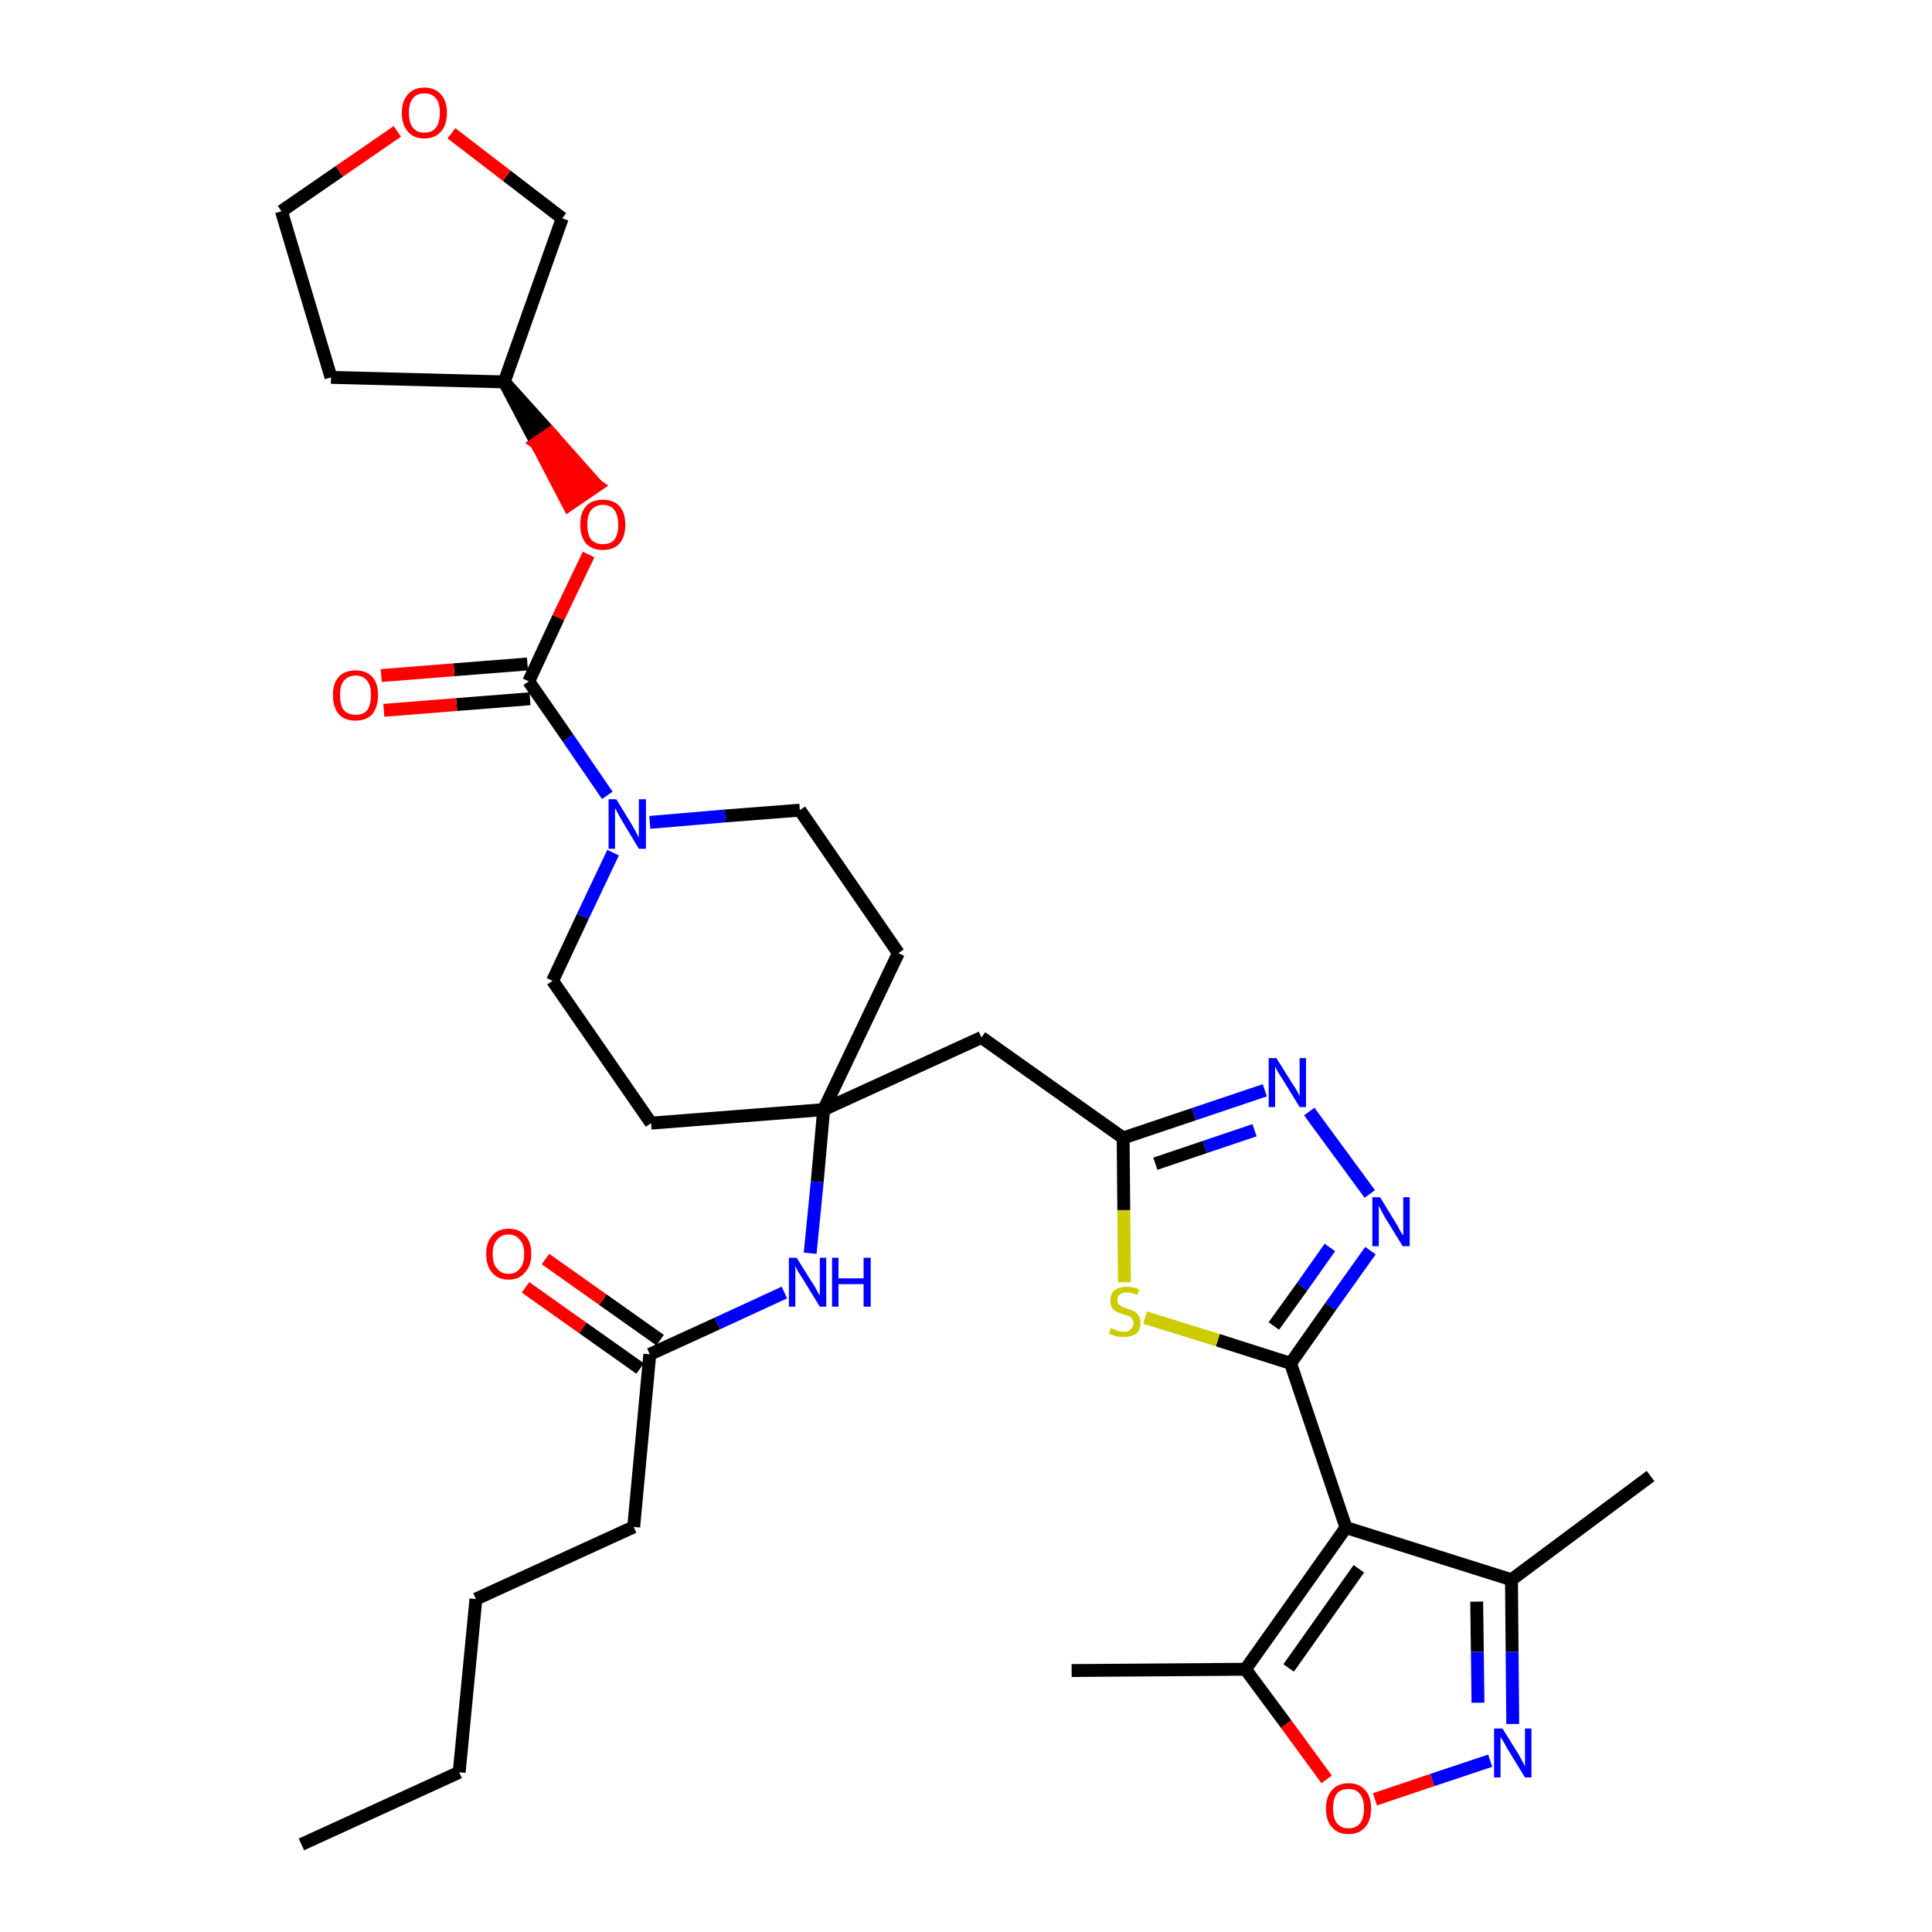<?xml version='1.0' encoding='iso-8859-1'?>
<svg version='1.1' baseProfile='full'
              xmlns='http://www.w3.org/2000/svg'
                      xmlns:rdkit='http://www.rdkit.org/xml'
                      xmlns:xlink='http://www.w3.org/1999/xlink'
                  xml:space='preserve'
width='300px' height='300px' viewBox='0 0 300 300'>
<!-- END OF HEADER -->
<path class='bond-0 atom-0 atom-1' d='M 46.8,286.4 L 71.3,275.2' style='fill:none;fill-rule:evenodd;stroke:#000000;stroke-width:2.0px;stroke-linecap:butt;stroke-linejoin:miter;stroke-opacity:1' />
<path class='bond-1 atom-1 atom-2' d='M 71.3,275.2 L 73.9,248.3' style='fill:none;fill-rule:evenodd;stroke:#000000;stroke-width:2.0px;stroke-linecap:butt;stroke-linejoin:miter;stroke-opacity:1' />
<path class='bond-2 atom-2 atom-3' d='M 73.9,248.3 L 98.4,237.1' style='fill:none;fill-rule:evenodd;stroke:#000000;stroke-width:2.0px;stroke-linecap:butt;stroke-linejoin:miter;stroke-opacity:1' />
<path class='bond-3 atom-3 atom-4' d='M 98.4,237.1 L 100.9,210.3' style='fill:none;fill-rule:evenodd;stroke:#000000;stroke-width:2.0px;stroke-linecap:butt;stroke-linejoin:miter;stroke-opacity:1' />
<path class='bond-4 atom-4 atom-5' d='M 102.5,208.1 L 93.6,201.8' style='fill:none;fill-rule:evenodd;stroke:#000000;stroke-width:2.0px;stroke-linecap:butt;stroke-linejoin:miter;stroke-opacity:1' />
<path class='bond-4 atom-4 atom-5' d='M 93.6,201.8 L 84.7,195.5' style='fill:none;fill-rule:evenodd;stroke:#FF0000;stroke-width:2.0px;stroke-linecap:butt;stroke-linejoin:miter;stroke-opacity:1' />
<path class='bond-4 atom-4 atom-5' d='M 99.4,212.5 L 90.5,206.2' style='fill:none;fill-rule:evenodd;stroke:#000000;stroke-width:2.0px;stroke-linecap:butt;stroke-linejoin:miter;stroke-opacity:1' />
<path class='bond-4 atom-4 atom-5' d='M 90.5,206.2 L 81.6,199.9' style='fill:none;fill-rule:evenodd;stroke:#FF0000;stroke-width:2.0px;stroke-linecap:butt;stroke-linejoin:miter;stroke-opacity:1' />
<path class='bond-5 atom-4 atom-6' d='M 100.9,210.3 L 111.4,205.5' style='fill:none;fill-rule:evenodd;stroke:#000000;stroke-width:2.0px;stroke-linecap:butt;stroke-linejoin:miter;stroke-opacity:1' />
<path class='bond-5 atom-4 atom-6' d='M 111.4,205.5 L 121.8,200.7' style='fill:none;fill-rule:evenodd;stroke:#0000FF;stroke-width:2.0px;stroke-linecap:butt;stroke-linejoin:miter;stroke-opacity:1' />
<path class='bond-6 atom-6 atom-7' d='M 125.8,194.6 L 126.9,183.5' style='fill:none;fill-rule:evenodd;stroke:#0000FF;stroke-width:2.0px;stroke-linecap:butt;stroke-linejoin:miter;stroke-opacity:1' />
<path class='bond-6 atom-6 atom-7' d='M 126.9,183.5 L 127.9,172.3' style='fill:none;fill-rule:evenodd;stroke:#000000;stroke-width:2.0px;stroke-linecap:butt;stroke-linejoin:miter;stroke-opacity:1' />
<path class='bond-7 atom-7 atom-8' d='M 127.9,172.3 L 152.4,161.1' style='fill:none;fill-rule:evenodd;stroke:#000000;stroke-width:2.0px;stroke-linecap:butt;stroke-linejoin:miter;stroke-opacity:1' />
<path class='bond-20 atom-7 atom-21' d='M 127.9,172.3 L 101.1,174.4' style='fill:none;fill-rule:evenodd;stroke:#000000;stroke-width:2.0px;stroke-linecap:butt;stroke-linejoin:miter;stroke-opacity:1' />
<path class='bond-33 atom-33 atom-7' d='M 139.5,148.0 L 127.9,172.3' style='fill:none;fill-rule:evenodd;stroke:#000000;stroke-width:2.0px;stroke-linecap:butt;stroke-linejoin:miter;stroke-opacity:1' />
<path class='bond-8 atom-8 atom-9' d='M 152.4,161.1 L 174.4,176.7' style='fill:none;fill-rule:evenodd;stroke:#000000;stroke-width:2.0px;stroke-linecap:butt;stroke-linejoin:miter;stroke-opacity:1' />
<path class='bond-9 atom-9 atom-10' d='M 174.4,176.7 L 185.4,173.0' style='fill:none;fill-rule:evenodd;stroke:#000000;stroke-width:2.0px;stroke-linecap:butt;stroke-linejoin:miter;stroke-opacity:1' />
<path class='bond-9 atom-9 atom-10' d='M 185.4,173.0 L 196.4,169.3' style='fill:none;fill-rule:evenodd;stroke:#0000FF;stroke-width:2.0px;stroke-linecap:butt;stroke-linejoin:miter;stroke-opacity:1' />
<path class='bond-9 atom-9 atom-10' d='M 179.4,180.7 L 187.1,178.1' style='fill:none;fill-rule:evenodd;stroke:#000000;stroke-width:2.0px;stroke-linecap:butt;stroke-linejoin:miter;stroke-opacity:1' />
<path class='bond-9 atom-9 atom-10' d='M 187.1,178.1 L 194.8,175.5' style='fill:none;fill-rule:evenodd;stroke:#0000FF;stroke-width:2.0px;stroke-linecap:butt;stroke-linejoin:miter;stroke-opacity:1' />
<path class='bond-34 atom-20 atom-9' d='M 174.6,199.1 L 174.5,187.9' style='fill:none;fill-rule:evenodd;stroke:#CCCC00;stroke-width:2.0px;stroke-linecap:butt;stroke-linejoin:miter;stroke-opacity:1' />
<path class='bond-34 atom-20 atom-9' d='M 174.5,187.9 L 174.4,176.7' style='fill:none;fill-rule:evenodd;stroke:#000000;stroke-width:2.0px;stroke-linecap:butt;stroke-linejoin:miter;stroke-opacity:1' />
<path class='bond-10 atom-10 atom-11' d='M 203.3,172.6 L 212.7,185.4' style='fill:none;fill-rule:evenodd;stroke:#0000FF;stroke-width:2.0px;stroke-linecap:butt;stroke-linejoin:miter;stroke-opacity:1' />
<path class='bond-11 atom-11 atom-12' d='M 212.8,194.2 L 206.6,202.9' style='fill:none;fill-rule:evenodd;stroke:#0000FF;stroke-width:2.0px;stroke-linecap:butt;stroke-linejoin:miter;stroke-opacity:1' />
<path class='bond-11 atom-11 atom-12' d='M 206.6,202.9 L 200.4,211.7' style='fill:none;fill-rule:evenodd;stroke:#000000;stroke-width:2.0px;stroke-linecap:butt;stroke-linejoin:miter;stroke-opacity:1' />
<path class='bond-11 atom-11 atom-12' d='M 206.5,193.7 L 202.2,199.8' style='fill:none;fill-rule:evenodd;stroke:#0000FF;stroke-width:2.0px;stroke-linecap:butt;stroke-linejoin:miter;stroke-opacity:1' />
<path class='bond-11 atom-11 atom-12' d='M 202.2,199.8 L 197.8,205.9' style='fill:none;fill-rule:evenodd;stroke:#000000;stroke-width:2.0px;stroke-linecap:butt;stroke-linejoin:miter;stroke-opacity:1' />
<path class='bond-12 atom-12 atom-13' d='M 200.4,211.7 L 209.0,237.2' style='fill:none;fill-rule:evenodd;stroke:#000000;stroke-width:2.0px;stroke-linecap:butt;stroke-linejoin:miter;stroke-opacity:1' />
<path class='bond-19 atom-12 atom-20' d='M 200.4,211.7 L 189.1,208.1' style='fill:none;fill-rule:evenodd;stroke:#000000;stroke-width:2.0px;stroke-linecap:butt;stroke-linejoin:miter;stroke-opacity:1' />
<path class='bond-19 atom-12 atom-20' d='M 189.1,208.1 L 177.8,204.6' style='fill:none;fill-rule:evenodd;stroke:#CCCC00;stroke-width:2.0px;stroke-linecap:butt;stroke-linejoin:miter;stroke-opacity:1' />
<path class='bond-13 atom-13 atom-14' d='M 209.0,237.2 L 234.7,245.3' style='fill:none;fill-rule:evenodd;stroke:#000000;stroke-width:2.0px;stroke-linecap:butt;stroke-linejoin:miter;stroke-opacity:1' />
<path class='bond-36 atom-18 atom-13' d='M 193.4,259.2 L 209.0,237.2' style='fill:none;fill-rule:evenodd;stroke:#000000;stroke-width:2.0px;stroke-linecap:butt;stroke-linejoin:miter;stroke-opacity:1' />
<path class='bond-36 atom-18 atom-13' d='M 200.1,259.0 L 211.0,243.6' style='fill:none;fill-rule:evenodd;stroke:#000000;stroke-width:2.0px;stroke-linecap:butt;stroke-linejoin:miter;stroke-opacity:1' />
<path class='bond-14 atom-14 atom-15' d='M 234.7,245.3 L 256.3,229.2' style='fill:none;fill-rule:evenodd;stroke:#000000;stroke-width:2.0px;stroke-linecap:butt;stroke-linejoin:miter;stroke-opacity:1' />
<path class='bond-15 atom-14 atom-16' d='M 234.7,245.3 L 234.8,256.5' style='fill:none;fill-rule:evenodd;stroke:#000000;stroke-width:2.0px;stroke-linecap:butt;stroke-linejoin:miter;stroke-opacity:1' />
<path class='bond-15 atom-14 atom-16' d='M 234.8,256.5 L 234.9,267.7' style='fill:none;fill-rule:evenodd;stroke:#0000FF;stroke-width:2.0px;stroke-linecap:butt;stroke-linejoin:miter;stroke-opacity:1' />
<path class='bond-15 atom-14 atom-16' d='M 229.3,248.7 L 229.4,256.5' style='fill:none;fill-rule:evenodd;stroke:#000000;stroke-width:2.0px;stroke-linecap:butt;stroke-linejoin:miter;stroke-opacity:1' />
<path class='bond-15 atom-14 atom-16' d='M 229.4,256.5 L 229.5,264.4' style='fill:none;fill-rule:evenodd;stroke:#0000FF;stroke-width:2.0px;stroke-linecap:butt;stroke-linejoin:miter;stroke-opacity:1' />
<path class='bond-16 atom-16 atom-17' d='M 231.4,273.4 L 222.4,276.4' style='fill:none;fill-rule:evenodd;stroke:#0000FF;stroke-width:2.0px;stroke-linecap:butt;stroke-linejoin:miter;stroke-opacity:1' />
<path class='bond-16 atom-16 atom-17' d='M 222.4,276.4 L 213.5,279.4' style='fill:none;fill-rule:evenodd;stroke:#FF0000;stroke-width:2.0px;stroke-linecap:butt;stroke-linejoin:miter;stroke-opacity:1' />
<path class='bond-17 atom-17 atom-18' d='M 206.0,276.3 L 199.7,267.7' style='fill:none;fill-rule:evenodd;stroke:#FF0000;stroke-width:2.0px;stroke-linecap:butt;stroke-linejoin:miter;stroke-opacity:1' />
<path class='bond-17 atom-17 atom-18' d='M 199.7,267.7 L 193.4,259.2' style='fill:none;fill-rule:evenodd;stroke:#000000;stroke-width:2.0px;stroke-linecap:butt;stroke-linejoin:miter;stroke-opacity:1' />
<path class='bond-18 atom-18 atom-19' d='M 193.4,259.2 L 166.4,259.4' style='fill:none;fill-rule:evenodd;stroke:#000000;stroke-width:2.0px;stroke-linecap:butt;stroke-linejoin:miter;stroke-opacity:1' />
<path class='bond-21 atom-21 atom-22' d='M 101.1,174.4 L 85.8,152.3' style='fill:none;fill-rule:evenodd;stroke:#000000;stroke-width:2.0px;stroke-linecap:butt;stroke-linejoin:miter;stroke-opacity:1' />
<path class='bond-22 atom-22 atom-23' d='M 85.8,152.3 L 90.5,142.3' style='fill:none;fill-rule:evenodd;stroke:#000000;stroke-width:2.0px;stroke-linecap:butt;stroke-linejoin:miter;stroke-opacity:1' />
<path class='bond-22 atom-22 atom-23' d='M 90.5,142.3 L 95.2,132.4' style='fill:none;fill-rule:evenodd;stroke:#0000FF;stroke-width:2.0px;stroke-linecap:butt;stroke-linejoin:miter;stroke-opacity:1' />
<path class='bond-23 atom-23 atom-24' d='M 94.3,123.5 L 88.2,114.6' style='fill:none;fill-rule:evenodd;stroke:#0000FF;stroke-width:2.0px;stroke-linecap:butt;stroke-linejoin:miter;stroke-opacity:1' />
<path class='bond-23 atom-23 atom-24' d='M 88.2,114.6 L 82.1,105.8' style='fill:none;fill-rule:evenodd;stroke:#000000;stroke-width:2.0px;stroke-linecap:butt;stroke-linejoin:miter;stroke-opacity:1' />
<path class='bond-31 atom-23 atom-32' d='M 100.9,127.7 L 112.6,126.7' style='fill:none;fill-rule:evenodd;stroke:#0000FF;stroke-width:2.0px;stroke-linecap:butt;stroke-linejoin:miter;stroke-opacity:1' />
<path class='bond-31 atom-23 atom-32' d='M 112.6,126.7 L 124.2,125.8' style='fill:none;fill-rule:evenodd;stroke:#000000;stroke-width:2.0px;stroke-linecap:butt;stroke-linejoin:miter;stroke-opacity:1' />
<path class='bond-24 atom-24 atom-25' d='M 81.9,103.1 L 70.5,104.0' style='fill:none;fill-rule:evenodd;stroke:#000000;stroke-width:2.0px;stroke-linecap:butt;stroke-linejoin:miter;stroke-opacity:1' />
<path class='bond-24 atom-24 atom-25' d='M 70.5,104.0 L 59.2,104.9' style='fill:none;fill-rule:evenodd;stroke:#FF0000;stroke-width:2.0px;stroke-linecap:butt;stroke-linejoin:miter;stroke-opacity:1' />
<path class='bond-24 atom-24 atom-25' d='M 82.3,108.5 L 70.9,109.4' style='fill:none;fill-rule:evenodd;stroke:#000000;stroke-width:2.0px;stroke-linecap:butt;stroke-linejoin:miter;stroke-opacity:1' />
<path class='bond-24 atom-24 atom-25' d='M 70.9,109.4 L 59.6,110.3' style='fill:none;fill-rule:evenodd;stroke:#FF0000;stroke-width:2.0px;stroke-linecap:butt;stroke-linejoin:miter;stroke-opacity:1' />
<path class='bond-25 atom-24 atom-26' d='M 82.1,105.8 L 86.7,95.9' style='fill:none;fill-rule:evenodd;stroke:#000000;stroke-width:2.0px;stroke-linecap:butt;stroke-linejoin:miter;stroke-opacity:1' />
<path class='bond-25 atom-24 atom-26' d='M 86.7,95.9 L 91.4,86.1' style='fill:none;fill-rule:evenodd;stroke:#FF0000;stroke-width:2.0px;stroke-linecap:butt;stroke-linejoin:miter;stroke-opacity:1' />
<path class='bond-26 atom-27 atom-26' d='M 78.3,59.3 L 83.3,68.8 L 85.5,67.3 Z' style='fill:#000000;fill-rule:evenodd;fill-opacity:1;stroke:#000000;stroke-width:2.0px;stroke-linecap:butt;stroke-linejoin:miter;stroke-opacity:1;' />
<path class='bond-26 atom-27 atom-26' d='M 83.3,68.8 L 92.7,75.4 L 88.3,78.4 Z' style='fill:#FF0000;fill-rule:evenodd;fill-opacity:1;stroke:#FF0000;stroke-width:2.0px;stroke-linecap:butt;stroke-linejoin:miter;stroke-opacity:1;' />
<path class='bond-26 atom-27 atom-26' d='M 83.3,68.8 L 85.5,67.3 L 92.7,75.4 Z' style='fill:#FF0000;fill-rule:evenodd;fill-opacity:1;stroke:#FF0000;stroke-width:2.0px;stroke-linecap:butt;stroke-linejoin:miter;stroke-opacity:1;' />
<path class='bond-27 atom-27 atom-28' d='M 78.3,59.3 L 51.4,58.6' style='fill:none;fill-rule:evenodd;stroke:#000000;stroke-width:2.0px;stroke-linecap:butt;stroke-linejoin:miter;stroke-opacity:1' />
<path class='bond-35 atom-31 atom-27' d='M 87.3,33.9 L 78.3,59.3' style='fill:none;fill-rule:evenodd;stroke:#000000;stroke-width:2.0px;stroke-linecap:butt;stroke-linejoin:miter;stroke-opacity:1' />
<path class='bond-28 atom-28 atom-29' d='M 51.4,58.6 L 43.7,32.8' style='fill:none;fill-rule:evenodd;stroke:#000000;stroke-width:2.0px;stroke-linecap:butt;stroke-linejoin:miter;stroke-opacity:1' />
<path class='bond-29 atom-29 atom-30' d='M 43.7,32.8 L 52.7,26.6' style='fill:none;fill-rule:evenodd;stroke:#000000;stroke-width:2.0px;stroke-linecap:butt;stroke-linejoin:miter;stroke-opacity:1' />
<path class='bond-29 atom-29 atom-30' d='M 52.7,26.6 L 61.7,20.4' style='fill:none;fill-rule:evenodd;stroke:#FF0000;stroke-width:2.0px;stroke-linecap:butt;stroke-linejoin:miter;stroke-opacity:1' />
<path class='bond-30 atom-30 atom-31' d='M 70.1,20.7 L 78.7,27.3' style='fill:none;fill-rule:evenodd;stroke:#FF0000;stroke-width:2.0px;stroke-linecap:butt;stroke-linejoin:miter;stroke-opacity:1' />
<path class='bond-30 atom-30 atom-31' d='M 78.7,27.3 L 87.3,33.9' style='fill:none;fill-rule:evenodd;stroke:#000000;stroke-width:2.0px;stroke-linecap:butt;stroke-linejoin:miter;stroke-opacity:1' />
<path class='bond-32 atom-32 atom-33' d='M 124.2,125.8 L 139.5,148.0' style='fill:none;fill-rule:evenodd;stroke:#000000;stroke-width:2.0px;stroke-linecap:butt;stroke-linejoin:miter;stroke-opacity:1' />
<path  class='atom-5' d='M 75.5 194.7
Q 75.5 192.9, 76.4 191.9
Q 77.3 190.8, 79.0 190.8
Q 80.7 190.8, 81.6 191.9
Q 82.5 192.9, 82.5 194.7
Q 82.5 196.6, 81.5 197.6
Q 80.6 198.7, 79.0 198.7
Q 77.3 198.7, 76.4 197.6
Q 75.5 196.6, 75.5 194.7
M 79.0 197.8
Q 80.1 197.8, 80.7 197.0
Q 81.4 196.3, 81.4 194.7
Q 81.4 193.2, 80.7 192.5
Q 80.1 191.7, 79.0 191.7
Q 77.8 191.7, 77.2 192.5
Q 76.5 193.2, 76.5 194.7
Q 76.5 196.3, 77.2 197.0
Q 77.8 197.8, 79.0 197.8
' fill='#FF0000'/>
<path  class='atom-6' d='M 123.7 195.3
L 126.2 199.3
Q 126.5 199.7, 126.9 200.5
Q 127.3 201.2, 127.3 201.2
L 127.3 195.3
L 128.3 195.3
L 128.3 202.9
L 127.3 202.9
L 124.6 198.5
Q 124.3 198.0, 123.9 197.4
Q 123.6 196.8, 123.5 196.6
L 123.5 202.9
L 122.5 202.9
L 122.5 195.3
L 123.7 195.3
' fill='#0000FF'/>
<path  class='atom-6' d='M 129.2 195.3
L 130.2 195.3
L 130.2 198.5
L 134.1 198.5
L 134.1 195.3
L 135.2 195.3
L 135.2 202.9
L 134.1 202.9
L 134.1 199.4
L 130.2 199.4
L 130.2 202.9
L 129.2 202.9
L 129.2 195.3
' fill='#0000FF'/>
<path  class='atom-10' d='M 198.2 164.3
L 200.7 168.3
Q 201.0 168.7, 201.4 169.4
Q 201.8 170.2, 201.8 170.2
L 201.8 164.3
L 202.8 164.3
L 202.8 171.9
L 201.8 171.9
L 199.1 167.5
Q 198.8 167.0, 198.4 166.4
Q 198.1 165.8, 198.0 165.6
L 198.0 171.9
L 197.0 171.9
L 197.0 164.3
L 198.2 164.3
' fill='#0000FF'/>
<path  class='atom-11' d='M 214.3 185.9
L 216.8 190.0
Q 217.0 190.3, 217.4 191.1
Q 217.8 191.8, 217.9 191.8
L 217.9 185.9
L 218.9 185.9
L 218.9 193.5
L 217.8 193.5
L 215.1 189.1
Q 214.8 188.6, 214.5 188.0
Q 214.2 187.4, 214.1 187.2
L 214.1 193.5
L 213.1 193.5
L 213.1 185.9
L 214.3 185.9
' fill='#0000FF'/>
<path  class='atom-16' d='M 233.3 268.4
L 235.8 272.4
Q 236.0 272.8, 236.4 273.5
Q 236.8 274.3, 236.8 274.3
L 236.8 268.4
L 237.8 268.4
L 237.8 276.0
L 236.8 276.0
L 234.1 271.6
Q 233.8 271.1, 233.5 270.5
Q 233.1 269.9, 233.0 269.7
L 233.0 276.0
L 232.0 276.0
L 232.0 268.4
L 233.3 268.4
' fill='#0000FF'/>
<path  class='atom-17' d='M 205.9 280.8
Q 205.9 279.0, 206.8 278.0
Q 207.7 276.9, 209.4 276.9
Q 211.1 276.9, 212.0 278.0
Q 212.9 279.0, 212.9 280.8
Q 212.9 282.7, 212.0 283.7
Q 211.1 284.8, 209.4 284.8
Q 207.7 284.8, 206.8 283.7
Q 205.9 282.7, 205.9 280.8
M 209.4 283.9
Q 210.6 283.9, 211.2 283.1
Q 211.8 282.3, 211.8 280.8
Q 211.8 279.3, 211.2 278.6
Q 210.6 277.8, 209.4 277.8
Q 208.2 277.8, 207.6 278.5
Q 207.0 279.3, 207.0 280.8
Q 207.0 282.4, 207.6 283.1
Q 208.2 283.9, 209.4 283.9
' fill='#FF0000'/>
<path  class='atom-20' d='M 172.5 206.2
Q 172.6 206.3, 173.0 206.4
Q 173.3 206.6, 173.7 206.7
Q 174.1 206.8, 174.5 206.8
Q 175.2 206.8, 175.6 206.4
Q 176.0 206.1, 176.0 205.4
Q 176.0 205.0, 175.8 204.8
Q 175.6 204.5, 175.3 204.4
Q 175.0 204.2, 174.4 204.1
Q 173.8 203.9, 173.4 203.7
Q 173.0 203.5, 172.7 203.1
Q 172.4 202.6, 172.4 202.0
Q 172.4 201.0, 173.0 200.4
Q 173.7 199.8, 175.0 199.8
Q 175.9 199.8, 176.9 200.2
L 176.6 201.1
Q 175.7 200.7, 175.0 200.7
Q 174.3 200.7, 173.9 201.0
Q 173.5 201.3, 173.5 201.8
Q 173.5 202.2, 173.7 202.5
Q 173.9 202.7, 174.2 202.9
Q 174.5 203.0, 175.0 203.2
Q 175.7 203.4, 176.1 203.6
Q 176.5 203.8, 176.8 204.3
Q 177.1 204.7, 177.1 205.4
Q 177.1 206.5, 176.4 207.1
Q 175.7 207.6, 174.5 207.6
Q 173.8 207.6, 173.3 207.5
Q 172.8 207.3, 172.2 207.1
L 172.5 206.2
' fill='#CCCC00'/>
<path  class='atom-23' d='M 95.7 124.1
L 98.2 128.2
Q 98.4 128.6, 98.8 129.3
Q 99.2 130.0, 99.2 130.1
L 99.2 124.1
L 100.3 124.1
L 100.3 131.8
L 99.2 131.8
L 96.5 127.3
Q 96.2 126.8, 95.9 126.2
Q 95.6 125.6, 95.5 125.5
L 95.5 131.8
L 94.5 131.8
L 94.5 124.1
L 95.7 124.1
' fill='#0000FF'/>
<path  class='atom-25' d='M 51.7 107.9
Q 51.7 106.1, 52.6 105.1
Q 53.5 104.1, 55.2 104.1
Q 56.9 104.1, 57.8 105.1
Q 58.7 106.1, 58.7 107.9
Q 58.7 109.8, 57.8 110.9
Q 56.9 111.9, 55.2 111.9
Q 53.5 111.9, 52.6 110.9
Q 51.7 109.8, 51.7 107.9
M 55.2 111.0
Q 56.4 111.0, 57.0 110.3
Q 57.6 109.5, 57.6 107.9
Q 57.6 106.4, 57.0 105.7
Q 56.4 104.9, 55.2 104.9
Q 54.1 104.9, 53.4 105.7
Q 52.8 106.4, 52.8 107.9
Q 52.8 109.5, 53.4 110.3
Q 54.1 111.0, 55.2 111.0
' fill='#FF0000'/>
<path  class='atom-26' d='M 90.1 81.5
Q 90.1 79.6, 91.0 78.6
Q 91.9 77.6, 93.6 77.6
Q 95.3 77.6, 96.2 78.6
Q 97.1 79.6, 97.1 81.5
Q 97.1 83.3, 96.2 84.4
Q 95.3 85.4, 93.6 85.4
Q 91.9 85.4, 91.0 84.4
Q 90.1 83.3, 90.1 81.5
M 93.6 84.5
Q 94.8 84.5, 95.4 83.8
Q 96.0 83.0, 96.0 81.5
Q 96.0 80.0, 95.4 79.2
Q 94.8 78.4, 93.6 78.4
Q 92.5 78.4, 91.8 79.2
Q 91.2 79.9, 91.2 81.5
Q 91.2 83.0, 91.8 83.8
Q 92.5 84.5, 93.6 84.5
' fill='#FF0000'/>
<path  class='atom-30' d='M 62.4 17.5
Q 62.4 15.7, 63.3 14.7
Q 64.2 13.6, 65.9 13.6
Q 67.6 13.6, 68.5 14.7
Q 69.4 15.7, 69.4 17.5
Q 69.4 19.4, 68.5 20.4
Q 67.6 21.5, 65.9 21.5
Q 64.2 21.5, 63.3 20.4
Q 62.4 19.4, 62.4 17.5
M 65.9 20.6
Q 67.1 20.6, 67.7 19.8
Q 68.3 19.0, 68.3 17.5
Q 68.3 16.0, 67.7 15.3
Q 67.1 14.5, 65.9 14.5
Q 64.7 14.5, 64.1 15.3
Q 63.5 16.0, 63.5 17.5
Q 63.5 19.1, 64.1 19.8
Q 64.7 20.6, 65.9 20.6
' fill='#FF0000'/>
</svg>
